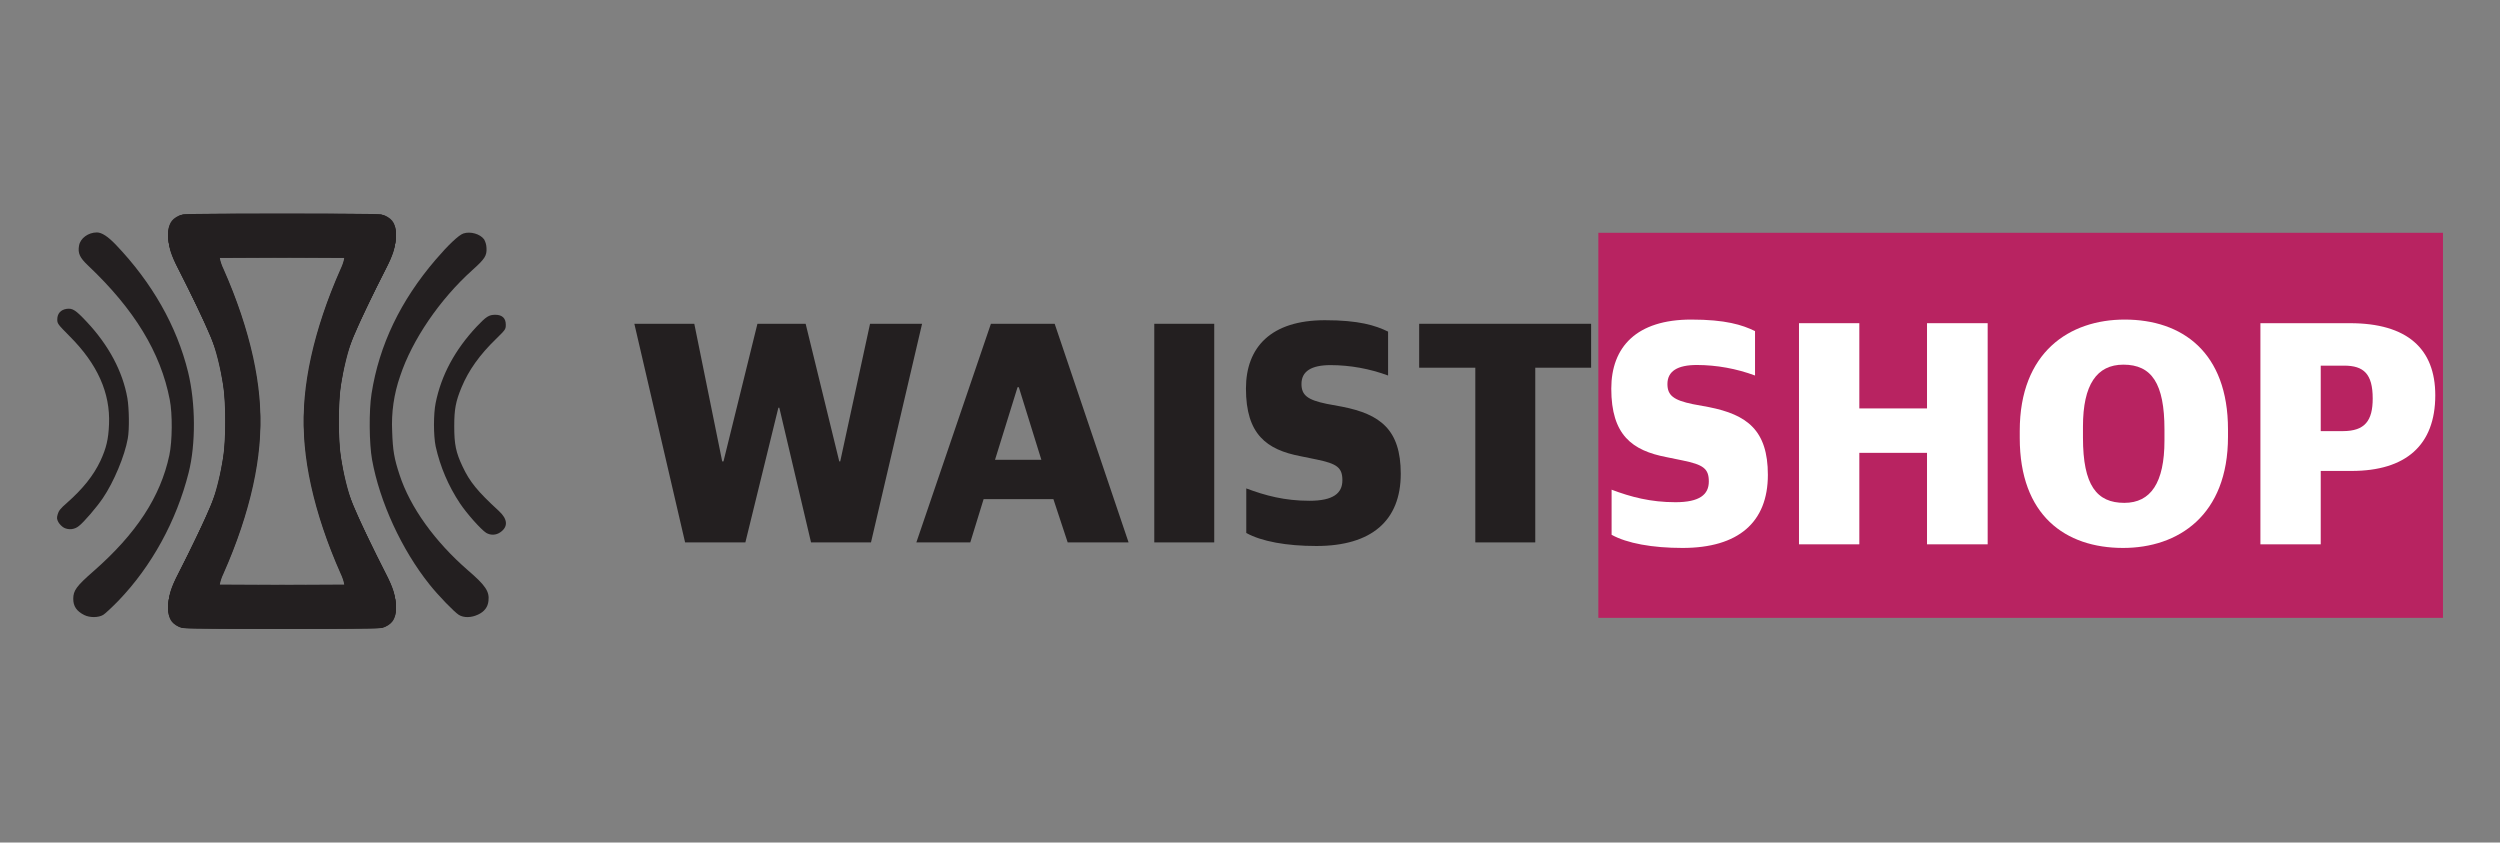 <svg width="181" height="61" viewBox="0 0 181 61" fill="none" xmlns="http://www.w3.org/2000/svg">
<rect x="0" y="0" width="181" height="61" fill="#808080" stroke="none"/>
<path d="M49.601 39.27H53.965L56.354 29.519H56.423L58.719 39.27H63.06L66.758 23.442H62.991L60.832 33.406H60.763L58.329 23.442H54.838L52.38 33.406H52.288L50.267 23.442H45.927L49.601 39.27Z" fill="#231F20"/>
<path d="M73.671 28.035H73.763L75.394 33.288H72.04L73.671 28.035H73.671ZM66.344 39.27H70.249L71.213 36.138H76.266L77.3 39.27H81.709L76.358 23.442H71.742L66.344 39.27Z" fill="#231F20"/>
<path d="M83.57 39.27H87.911V23.442H83.57V39.27Z" fill="#231F20"/>
<path d="M95.306 39.53C99.302 39.53 101.415 37.692 101.415 34.301C101.415 31.097 99.922 29.99 97.189 29.449L96.041 29.236C94.686 28.954 94.227 28.624 94.227 27.8C94.227 26.881 94.939 26.434 96.34 26.434C97.758 26.439 99.165 26.694 100.497 27.187V24.008C99.578 23.56 98.383 23.183 95.926 23.183C92.022 23.183 90.207 25.138 90.207 28.13C90.207 31.451 91.7 32.557 94.158 33.029L95.306 33.264C96.799 33.57 97.189 33.853 97.189 34.772C97.189 35.714 96.523 36.256 94.801 36.256C93.009 36.256 91.608 35.879 90.23 35.361V38.587C91.333 39.2 93.147 39.53 95.306 39.53L95.306 39.53Z" fill="#231F20"/>
<path d="M106.813 39.27H111.153V26.622H115.196V23.442H102.747V26.622H106.813V39.27Z" fill="#231F20"/>
<path fill-rule="evenodd" clip-rule="evenodd" d="M176.872 16.854V44.733H115.72V16.854" fill="#B82361"/>
<path fill-rule="evenodd" clip-rule="evenodd" d="M121.814 39.671C125.857 39.671 127.994 37.813 127.994 34.382C127.994 31.142 126.484 30.022 123.719 29.474L122.558 29.26C121.187 28.974 120.722 28.64 120.722 27.807C120.722 26.877 121.443 26.425 122.86 26.425C124.294 26.43 125.717 26.688 127.064 27.187V23.971C126.135 23.518 124.927 23.137 122.442 23.137C118.492 23.137 116.657 25.114 116.657 28.14C116.657 31.499 118.167 32.619 120.653 33.096L121.814 33.334C123.324 33.643 123.719 33.929 123.719 34.858C123.719 35.811 123.046 36.36 121.303 36.36C119.491 36.36 118.074 35.978 116.68 35.454V38.718C117.795 39.338 119.631 39.671 121.814 39.671L121.814 39.671Z" fill="white"/>
<path fill-rule="evenodd" clip-rule="evenodd" d="M153.711 39.671C157.706 39.671 161.307 37.313 161.307 31.619V31.095C161.307 25.496 157.985 23.137 153.827 23.137C149.831 23.137 146.23 25.496 146.23 31.19V31.714C146.23 37.313 149.529 39.671 153.711 39.671V39.671Z" fill="white"/>
<path fill-rule="evenodd" clip-rule="evenodd" d="M170.135 23.399H163.654V39.409H168.021V34.096H170.251C174.177 34.096 176.314 32.238 176.314 28.617C176.314 25.257 174.293 23.399 170.135 23.399Z" fill="white"/>
<path fill-rule="evenodd" clip-rule="evenodd" d="M134.615 23.399H130.247V39.409H134.615V32.786H139.516V39.409H143.907V23.399H139.516V29.57H134.615V23.399Z" fill="white"/>
<path fill-rule="evenodd" clip-rule="evenodd" d="M153.803 36.407C151.806 36.407 150.807 35.145 150.807 31.69V30.88C150.807 27.854 151.806 26.401 153.734 26.401C155.778 26.401 156.707 27.759 156.707 31.095V31.904C156.707 34.954 155.708 36.407 153.803 36.407V36.407Z" fill="#B82361"/>
<path fill-rule="evenodd" clip-rule="evenodd" d="M169.624 31.213H168.021V26.472H169.717C171.134 26.472 171.784 27.068 171.784 28.855C171.784 30.451 171.227 31.213 169.624 31.213V31.213Z" fill="#B82361"/>
<path d="M13.142 45.417C12.963 45.371 12.796 45.285 12.652 45.167C12.509 45.048 12.393 44.899 12.313 44.73C12.179 44.466 12.157 44.33 12.194 43.779C12.239 42.987 12.373 42.557 12.933 41.477C13.762 39.87 14.986 37.311 15.27 36.609C15.62 35.726 16.009 34.187 16.173 33.009C16.337 31.9 16.359 29.296 16.218 28.149C16.061 26.881 15.71 25.386 15.374 24.564C15.06 23.809 13.627 20.82 12.926 19.477C12.411 18.488 12.172 17.718 12.172 17.062C12.172 16.254 12.366 15.884 12.955 15.613C13.239 15.477 13.612 15.469 20.308 15.469C24.936 15.469 27.46 15.499 27.639 15.545C28.244 15.718 28.662 16.314 28.669 17.009C28.669 17.764 28.445 18.39 27.437 20.413C26.43 22.435 25.578 24.315 25.258 25.243C25.011 25.937 24.668 27.688 24.571 28.707C24.384 30.639 24.518 33.017 24.914 34.67C25.22 35.968 26.071 37.907 27.915 41.508C28.908 43.425 28.908 44.685 27.937 45.266C27.829 45.348 27.711 45.417 27.587 45.47L20.495 45.485C15.934 45.492 13.314 45.47 13.142 45.417L13.142 45.417ZM24.959 42.292C24.891 42.006 24.794 41.728 24.668 41.462C23.108 38.021 22.167 34.337 22.048 31.243C21.928 27.96 22.787 24.088 24.526 20.118C24.765 19.582 24.959 19.039 24.966 18.911L24.974 18.677L20.428 18.654L15.882 18.639L15.919 18.926C16.04 19.35 16.195 19.764 16.382 20.164C17.808 23.439 18.614 26.549 18.815 29.583C19.047 32.994 18.144 37.077 16.173 41.545C16.046 41.803 15.956 42.077 15.904 42.36V42.564L20.443 42.549L24.974 42.526L24.959 42.292H24.959Z" fill="#231F20"/>
<path d="M27.698 45.417C27.878 45.371 28.045 45.285 28.188 45.167C28.331 45.048 28.447 44.899 28.527 44.73C28.662 44.466 28.684 44.33 28.646 43.779C28.602 42.987 28.467 42.557 27.908 41.477C27.079 39.87 25.855 37.311 25.571 36.609C25.22 35.726 24.832 34.187 24.668 33.009C24.504 31.9 24.481 29.296 24.623 28.149C24.78 26.881 25.131 25.386 25.466 24.564C25.78 23.809 27.213 20.82 27.915 19.477C28.43 18.488 28.669 17.718 28.669 17.062C28.669 16.254 28.475 15.884 27.885 15.613C27.602 15.477 27.228 15.469 20.532 15.469C15.904 15.469 13.381 15.499 13.202 15.545C12.597 15.718 12.179 16.314 12.172 17.009C12.172 17.764 12.396 18.39 13.403 20.413C14.411 22.435 15.262 24.315 15.583 25.243C15.829 25.937 16.173 27.688 16.27 28.707C16.456 30.639 16.322 33.017 15.927 34.67C15.62 35.968 14.769 37.907 12.926 41.508C11.933 43.425 11.933 44.685 12.903 45.266C13.011 45.348 13.129 45.417 13.254 45.47L20.346 45.485C24.907 45.492 27.527 45.47 27.698 45.417L27.698 45.417ZM15.882 42.292C15.949 42.006 16.047 41.728 16.173 41.462C17.733 38.021 18.674 34.337 18.793 31.243C18.912 27.96 18.054 24.088 16.315 20.118C16.076 19.582 15.882 19.039 15.874 18.911L15.867 18.677L20.413 18.654L24.959 18.639L24.922 18.926C24.8 19.35 24.646 19.764 24.459 20.164C23.033 23.439 22.227 26.549 22.025 29.583C21.794 32.994 22.697 37.077 24.668 41.545C24.794 41.803 24.885 42.077 24.936 42.36V42.564L20.398 42.549L15.867 42.526L15.882 42.292H15.882Z" fill="#231F20"/>
<path d="M13.142 15.583C12.963 15.629 12.796 15.715 12.652 15.833C12.509 15.952 12.393 16.101 12.313 16.27C12.179 16.534 12.157 16.67 12.194 17.221C12.239 18.013 12.373 18.443 12.933 19.523C13.762 21.13 14.986 23.689 15.27 24.391C15.62 25.274 16.009 26.814 16.173 27.991C16.337 29.1 16.359 31.704 16.218 32.851C16.061 34.119 15.71 35.614 15.374 36.436C15.06 37.191 13.627 40.18 12.926 41.523C12.411 42.512 12.172 43.282 12.172 43.938C12.172 44.746 12.366 45.116 12.955 45.387C13.239 45.523 13.612 45.531 20.308 45.531C24.936 45.531 27.46 45.501 27.639 45.455C28.244 45.282 28.662 44.685 28.669 43.991C28.669 43.236 28.445 42.61 27.437 40.587C26.43 38.565 25.578 36.685 25.258 35.757C25.011 35.063 24.668 33.312 24.571 32.293C24.384 30.361 24.518 27.983 24.914 26.33C25.22 25.032 26.071 23.093 27.915 19.492C28.908 17.576 28.908 16.315 27.937 15.734C27.829 15.652 27.711 15.583 27.587 15.53L20.495 15.515C15.934 15.508 13.314 15.53 13.142 15.583L13.142 15.583ZM24.959 18.708C24.891 18.994 24.794 19.272 24.668 19.538C23.108 22.979 22.167 26.663 22.048 29.757C21.928 33.04 22.787 36.912 24.526 40.882C24.765 41.417 24.959 41.961 24.966 42.089L24.974 42.323L20.428 42.346L15.882 42.361L15.919 42.074C16.04 41.65 16.195 41.236 16.382 40.836C17.808 37.561 18.614 34.451 18.815 31.417C19.047 28.006 18.144 23.923 16.173 19.455C16.046 19.197 15.956 18.923 15.904 18.64V18.436L20.443 18.451L24.974 18.474L24.959 18.708L24.959 18.708Z" fill="#231F20"/>
<path d="M27.698 15.583C27.878 15.629 28.045 15.715 28.188 15.833C28.331 15.952 28.447 16.101 28.527 16.27C28.662 16.534 28.684 16.67 28.646 17.221C28.602 18.013 28.467 18.443 27.908 19.523C27.079 21.13 25.855 23.689 25.571 24.391C25.22 25.274 24.832 26.814 24.668 27.991C24.504 29.1 24.481 31.704 24.623 32.851C24.78 34.119 25.131 35.614 25.466 36.436C25.78 37.191 27.213 40.18 27.915 41.523C28.43 42.512 28.669 43.282 28.669 43.938C28.669 44.746 28.475 45.116 27.885 45.387C27.602 45.523 27.228 45.531 20.532 45.531C15.904 45.531 13.381 45.501 13.202 45.455C12.597 45.282 12.179 44.685 12.172 43.991C12.172 43.236 12.396 42.61 13.403 40.587C14.411 38.565 15.262 36.685 15.583 35.757C15.829 35.063 16.173 33.312 16.27 32.293C16.456 30.361 16.322 27.983 15.927 26.33C15.62 25.032 14.769 23.093 12.926 19.492C11.933 17.576 11.933 16.315 12.903 15.734C13.011 15.652 13.129 15.583 13.254 15.53L20.346 15.515C24.907 15.508 27.527 15.53 27.698 15.583L27.698 15.583ZM15.882 18.708C15.949 18.994 16.047 19.272 16.173 19.538C17.733 22.979 18.674 26.663 18.793 29.757C18.912 33.04 18.054 36.912 16.315 40.882C16.076 41.417 15.882 41.961 15.874 42.089L15.867 42.323L20.413 42.346L24.959 42.361L24.922 42.074C24.8 41.65 24.646 41.236 24.459 40.836C23.033 37.561 22.227 34.451 22.025 31.417C21.794 28.006 22.697 23.923 24.668 19.455C24.794 19.197 24.885 18.923 24.936 18.64V18.436L20.398 18.451L15.867 18.474L15.882 18.708L15.882 18.708Z" fill="#231F20"/>
<path d="M6.095 44.526C5.543 44.247 5.304 43.892 5.304 43.356C5.304 42.753 5.535 42.436 6.752 41.372C9.873 38.639 11.619 35.968 12.261 32.956C12.478 31.937 12.493 29.968 12.291 28.941C11.634 25.522 9.723 22.39 6.371 19.22C5.774 18.654 5.625 18.337 5.722 17.786C5.812 17.25 6.386 16.828 7.021 16.828C7.372 16.835 7.805 17.114 8.372 17.703C11.015 20.465 12.806 23.62 13.62 26.949C14.165 29.183 14.18 32.164 13.657 34.224C12.776 37.719 10.97 41.002 8.581 43.485C8.111 43.968 7.611 44.436 7.469 44.519C7.125 44.723 6.498 44.73 6.095 44.526H6.095Z" fill="#231F20"/>
<path d="M33.222 44.519C32.894 44.315 31.737 43.123 31.095 42.315C29.079 39.794 27.489 36.337 26.937 33.281C26.728 32.118 26.706 29.718 26.9 28.503C27.452 24.979 28.997 21.764 31.55 18.79C32.461 17.726 33.215 17.016 33.551 16.903C34.059 16.737 34.76 16.933 35.051 17.333C35.157 17.525 35.216 17.74 35.223 17.96C35.253 18.511 35.104 18.745 34.193 19.56C31.834 21.681 29.833 24.616 28.968 27.235C28.519 28.521 28.324 29.882 28.393 31.243C28.438 32.602 28.535 33.19 28.93 34.383C29.699 36.73 31.476 39.206 33.894 41.304C35.156 42.39 35.447 42.828 35.365 43.507C35.32 43.953 35.066 44.285 34.611 44.496C34.118 44.73 33.581 44.738 33.222 44.519L33.222 44.519Z" fill="#231F20"/>
<path d="M35.201 38.579C34.827 38.345 33.782 37.168 33.297 36.436C32.465 35.186 31.87 33.792 31.543 32.322C31.379 31.537 31.379 29.968 31.543 29.168C31.946 27.175 32.924 25.341 34.506 23.651C35.201 22.918 35.395 22.79 35.865 22.79C36.358 22.79 36.619 23.039 36.619 23.5C36.619 23.839 36.604 23.862 35.902 24.549C34.715 25.703 33.932 26.805 33.416 28.043C32.991 29.062 32.887 29.636 32.887 30.866C32.887 32.172 33.006 32.753 33.491 33.779C34.014 34.889 34.566 35.568 36.111 36.987C36.768 37.59 36.798 38.141 36.216 38.541C36.068 38.645 35.894 38.703 35.714 38.71C35.534 38.717 35.356 38.671 35.201 38.579Z" fill="#231F20"/>
<path d="M4.632 38.209C4.468 38.11 4.33 37.973 4.229 37.809C4.11 37.583 4.102 37.5 4.177 37.236C4.244 36.987 4.378 36.813 4.841 36.413C6.013 35.379 6.774 34.421 7.275 33.356C7.693 32.451 7.85 31.809 7.894 30.715C7.991 28.451 7.058 26.36 5.043 24.345C4.177 23.47 4.147 23.432 4.147 23.122C4.147 22.7 4.401 22.42 4.834 22.36C5.259 22.307 5.476 22.443 6.282 23.303C7.872 24.994 8.887 26.904 9.223 28.828C9.35 29.575 9.372 31.092 9.253 31.741C9.036 32.994 8.238 34.904 7.446 36.066C6.984 36.745 6.073 37.802 5.722 38.074C5.573 38.201 5.391 38.282 5.197 38.306C5.004 38.33 4.807 38.297 4.632 38.209V38.209Z" fill="#231F20"/>
</svg>
